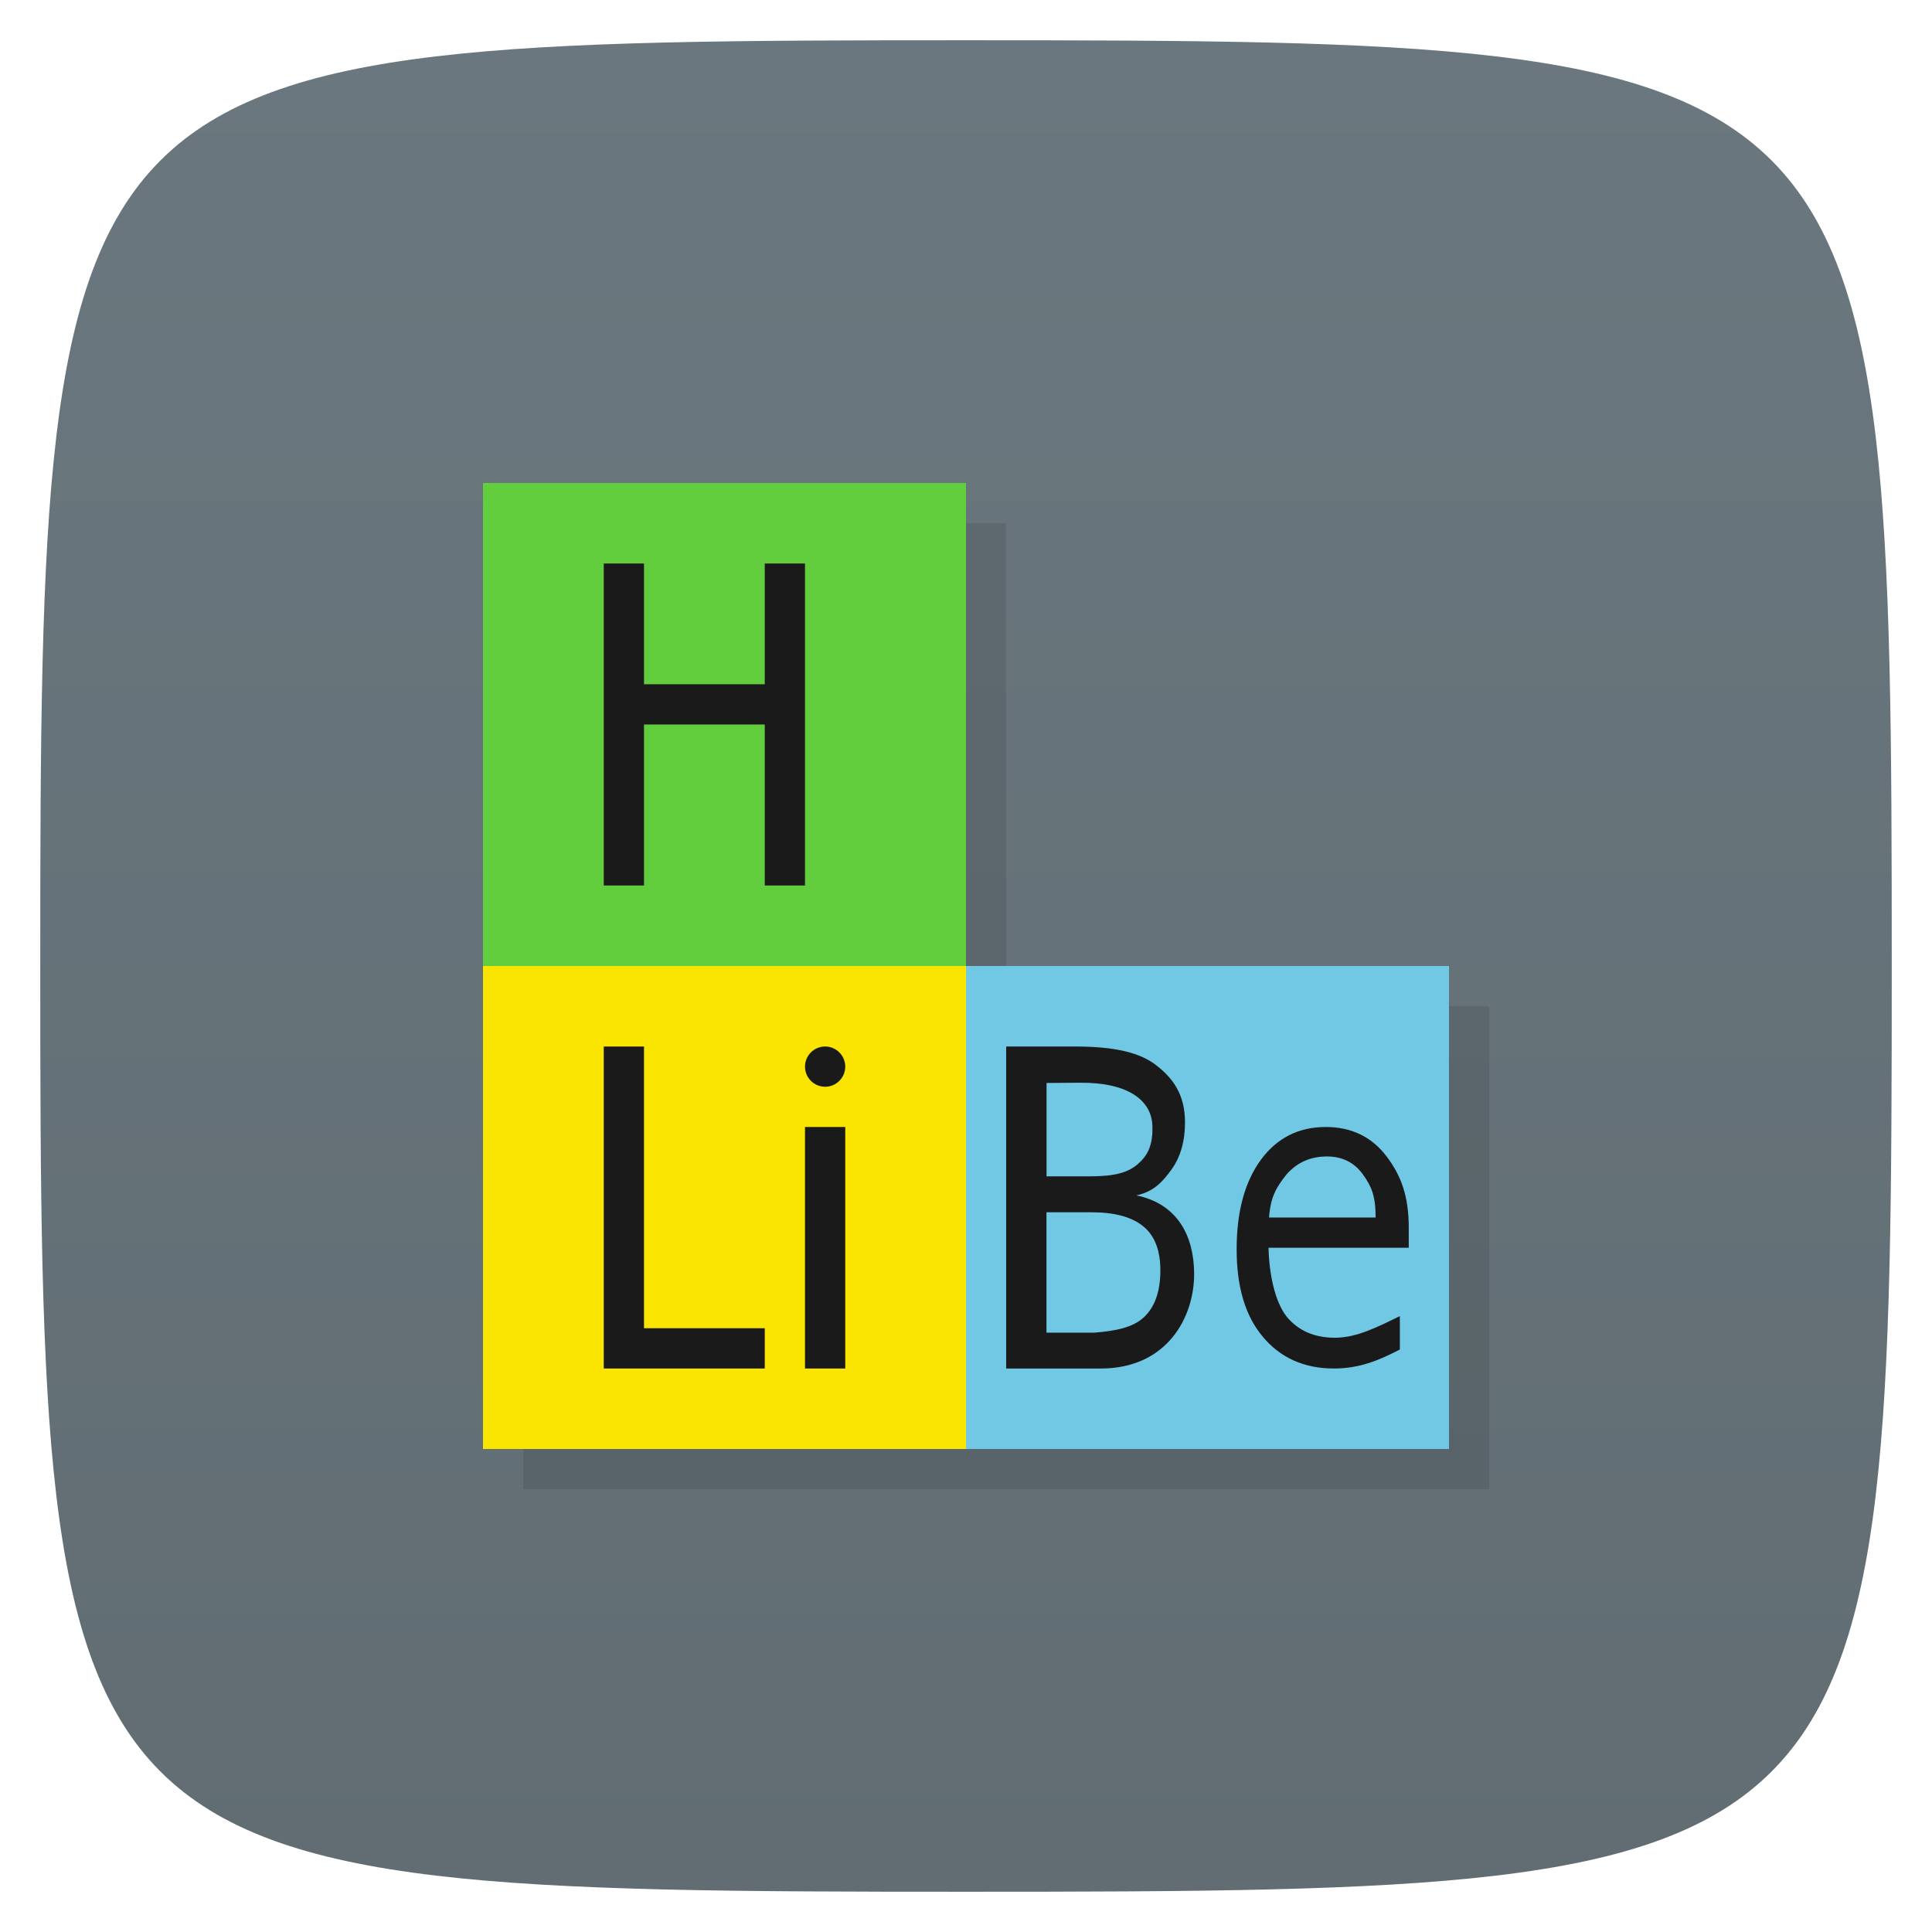 <svg xmlns="http://www.w3.org/2000/svg" viewBox="0 0 48 48">
 <defs>
  <linearGradient id="linearGradient3764" x1="1" x2="47" gradientUnits="userSpaceOnUse" gradientTransform="matrix(0,-1,1,0,-1.5e-6,48)">
   <stop style="stop-color:#616d73;stop-opacity:1"/>
   <stop offset="1" style="stop-color:#6a777e;stop-opacity:1"/>
  </linearGradient>
 </defs>
 <g>
  
  
  
 </g>
 <g>
  <path d="m 47,24 C 47,46.703 46.703,47 24,47 1.297,47 1,46.703 1,24 1,1.297 1.297,1 24,1 46.703,1 47,1.297 47,24 z" style="fill:url(#linearGradient3764);fill-opacity:1"/>
 </g>
 <g>
  <g>
   <g transform="translate(1,1)">
    <g style="opacity:0.1">
     <!-- color: #6a777e -->
     <g>
      <path d="m 13 13 0 24 24 0 0 -12 -12 0 0 -12 z" transform="translate(-1,-1)"/>
     </g>
    </g>
   </g>
  </g>
 </g>
 <g>
  <g>
   <!-- color: #6a777e -->
   <g>
    <path d="m 12 12 12 0 0 12 -12 0 m 0 -12" style="fill:#62ce3e;fill-opacity:1;stroke:none;fill-rule:nonzero"/>
    <path d="m 12 24 12 0 0 12 -12 0 m 0 -12" style="fill:#f9e500;fill-opacity:1;stroke:none;fill-rule:nonzero"/>
    <path d="m 24 24 12 0 0 12 -12 0 m 0 -12" style="fill:#70c8e5;fill-opacity:1;stroke:none;fill-rule:nonzero"/>
    <path d="m 25 26 l -0.002 0.006 l 0 7.994 l 2.354 0 c 1.648 0 2.328 -1.283 2.316 -2.375 c -0.01 -0.927 -0.416 -1.717 -1.436 -1.926 c 0.426 -0.09 0.65 -0.333 0.873 -0.641 c 0.223 -0.308 0.336 -0.701 0.336 -1.176 c 0 -0.688 -0.299 -1.09 -0.697 -1.402 c -0.402 -0.321 -1.015 -0.48 -2.043 -0.48 l -1.701 0 z m 1.832 0.9 c 1.168 -0.009 1.778 0.419 1.799 1.072 c 0.016 0.493 -0.125 0.743 -0.363 0.951 c -0.242 0.204 -0.549 0.303 -1.195 0.303 l -1.072 0 l 0 -2.32 l 0.832 -0.006 z m 6.107 1.1 c -0.676 0 -1.215 0.271 -1.617 0.82 c -0.399 0.55 -0.598 1.287 -0.598 2.217 c 0 0.929 0.211 1.649 0.645 2.168 c 0.434 0.524 1.025 0.795 1.771 0.795 c 0.657 0 1.142 -0.216 1.639 -0.471 l 0 -0.83 c -0.531 0.258 -1.068 0.537 -1.611 0.537 c -0.515 0 -0.918 -0.178 -1.203 -0.527 c -0.285 -0.362 -0.433 -1.036 -0.449 -1.709 l 3.484 0 l 0 -0.496 c 0 -0.79 -0.19 -1.302 -0.561 -1.787 c -0.367 -0.476 -0.867 -0.717 -1.5 -0.717 z m -0.004 0.732 c 0.399 -0.008 0.707 0.144 0.922 0.441 c 0.211 0.293 0.32 0.522 0.32 1.076 l -2.648 0 c 0.039 -0.533 0.192 -0.761 0.43 -1.066 c 0.296 -0.338 0.644 -0.444 0.977 -0.451 z m -6.936 1.387 l 1.123 0 c 0.574 0 1 0.117 1.281 0.348 c 0.285 0.23 0.426 0.598 0.426 1.096 c 0 0.529 -0.141 0.918 -0.418 1.172 c -0.274 0.249 -0.686 0.33 -1.223 0.375 l -1.189 0 l 0 -2.99 z" style="fill:#1a1a1a;fill-opacity:1;stroke:none;fill-rule:nonzero"/>
   </g>
  </g>
 </g>
 <g>
  
 </g>
 <path d="m 15 26 c 0 2.667 0 5.333 0 8 1.333 0 2.667 0 4 0 l 0 -1 -3 0 0 -7 z m 5.5 0 c -0.276 0 -0.5 0.224 -0.5 0.5 0 0.276 0.224 0.5 0.5 0.5 0.276 0 0.5 -0.224 0.5 -0.5 0 -0.276 -0.224 -0.5 -0.5 -0.5 m -0.5 2 0 6 1 0 0 -6 z" style="fill:#1a1a1a;opacity:1;fill-opacity:1;stroke:none"/>
 <path d="m 15 14 0 3 0 1 0 4 1 0 0 -4 3 0 0 4 1 0 0 -4 0 -1 0 -3 -1 0 0 3 -3 0 0 -3 -1 0 z" style="fill:#1a1a1a;opacity:1;fill-opacity:1;stroke:none"/>
</svg>
